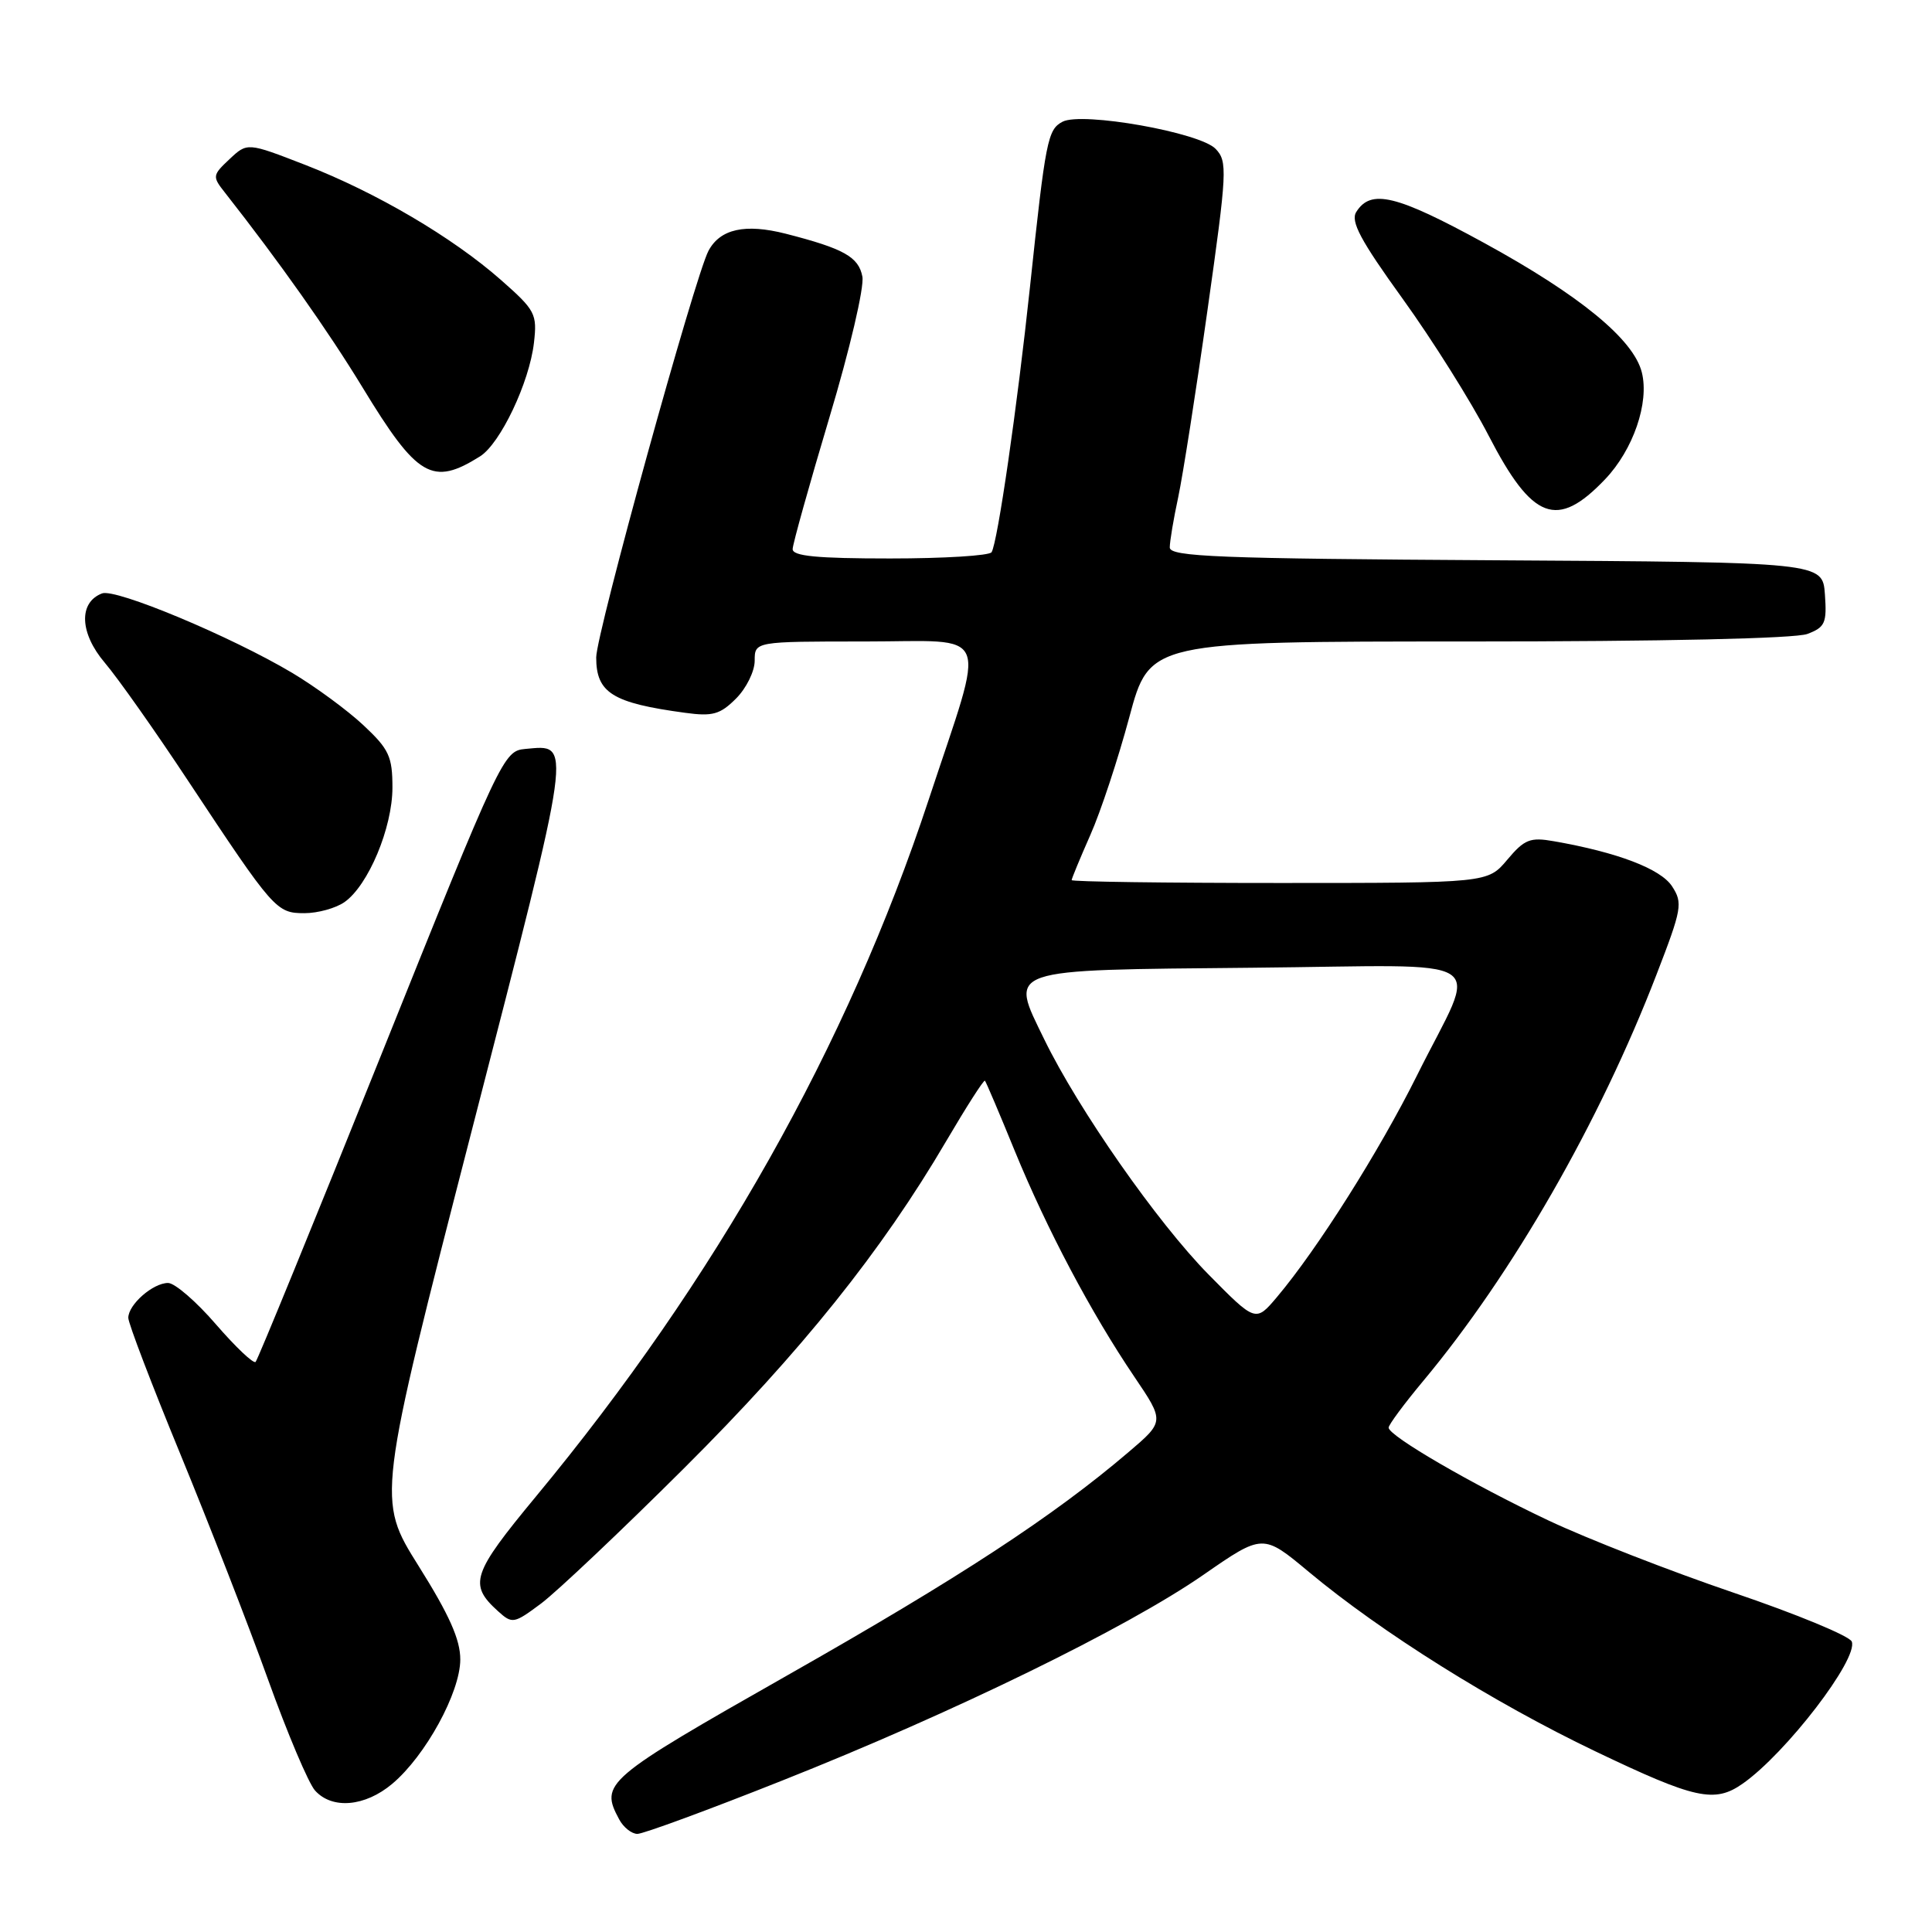 <?xml version="1.0" encoding="UTF-8" standalone="no"?>
<!DOCTYPE svg PUBLIC "-//W3C//DTD SVG 1.1//EN" "http://www.w3.org/Graphics/SVG/1.1/DTD/svg11.dtd" >
<svg xmlns="http://www.w3.org/2000/svg" xmlns:xlink="http://www.w3.org/1999/xlink" version="1.1" viewBox="0 0 256 256">
 <g >
 <path fill="currentColor"
d=" M 103.68 235.92 C 126.36 226.92 149.27 215.73 159.42 208.70 C 167.34 203.21 167.34 203.21 173.42 208.28 C 183.04 216.30 197.88 225.60 211.37 232.05 C 224.62 238.39 227.19 238.96 230.92 236.34 C 236.65 232.33 246.25 219.82 245.37 217.52 C 245.09 216.78 238.02 213.86 229.68 211.03 C 221.33 208.19 210.31 203.89 205.18 201.47 C 195.05 196.68 184.00 190.26 184.00 189.17 C 184.00 188.79 186.06 186.01 188.58 182.99 C 200.42 168.79 211.93 148.75 219.49 129.15 C 222.87 120.40 223.00 119.66 221.55 117.43 C 220.03 115.12 214.33 112.94 205.91 111.47 C 202.75 110.91 202.00 111.21 199.72 113.92 C 197.13 117.00 197.13 117.00 169.56 117.00 C 154.40 117.00 142.00 116.83 142.00 116.62 C 142.00 116.42 143.11 113.73 144.47 110.65 C 145.84 107.58 148.16 100.54 149.64 95.03 C 152.33 85.00 152.33 85.00 194.60 85.00 C 220.28 85.00 237.90 84.61 239.49 84.00 C 241.84 83.11 242.08 82.55 241.81 78.75 C 241.50 74.50 241.50 74.50 198.25 74.24 C 161.39 74.02 155.00 73.77 155.00 72.54 C 155.00 71.75 155.50 68.75 156.12 65.88 C 156.73 63.01 158.48 51.85 160.00 41.08 C 162.60 22.69 162.67 21.39 161.08 19.73 C 159.02 17.55 143.37 14.78 140.79 16.13 C 138.82 17.17 138.55 18.52 136.48 38.00 C 134.79 53.91 132.19 71.88 131.39 73.17 C 131.11 73.63 125.06 74.00 117.94 74.00 C 108.24 74.00 105.01 73.69 105.03 72.75 C 105.05 72.06 107.24 64.22 109.90 55.32 C 112.60 46.32 114.54 38.03 114.27 36.65 C 113.77 34.04 111.81 32.94 104.12 30.97 C 98.74 29.60 95.43 30.33 93.88 33.23 C 92.09 36.58 79.00 83.97 79.00 87.11 C 79.00 91.81 81.15 93.15 90.78 94.45 C 94.43 94.95 95.42 94.67 97.53 92.56 C 98.89 91.20 100.00 88.95 100.00 87.55 C 100.00 85.00 100.00 85.00 114.58 85.00 C 131.63 85.00 130.72 82.75 123.04 106.01 C 112.28 138.58 94.82 169.57 71.01 198.30 C 62.52 208.56 62.06 209.94 66.00 213.50 C 67.88 215.20 68.10 215.16 71.73 212.45 C 73.80 210.89 82.31 202.85 90.63 194.56 C 106.16 179.09 116.84 165.77 125.38 151.20 C 128.06 146.64 130.36 143.04 130.51 143.20 C 130.66 143.37 132.44 147.55 134.46 152.50 C 138.72 162.89 144.57 173.95 150.30 182.42 C 154.31 188.35 154.31 188.35 149.53 192.42 C 139.59 200.90 127.20 209.01 104.47 221.91 C 80.09 235.76 79.47 236.28 82.04 241.07 C 82.60 242.13 83.70 243.00 84.46 243.00 C 85.23 243.00 93.88 239.82 103.68 235.92 Z  M 51.98 236.36 C 56.38 232.66 60.98 224.26 60.99 219.90 C 61.00 217.26 59.53 213.97 55.46 207.49 C 49.93 198.67 49.93 198.67 62.54 149.69 C 76.04 97.27 75.84 98.68 69.59 99.24 C 66.73 99.50 66.38 100.23 50.53 139.73 C 41.65 161.85 34.15 180.18 33.87 180.46 C 33.59 180.74 31.23 178.50 28.62 175.49 C 26.02 172.47 23.16 170.00 22.27 170.00 C 20.27 170.00 17.00 172.86 17.00 174.62 C 17.00 175.34 20.11 183.48 23.91 192.71 C 27.71 201.95 32.93 215.35 35.50 222.50 C 38.07 229.65 40.88 236.29 41.74 237.25 C 44.01 239.78 48.37 239.40 51.98 236.36 Z  M 45.65 119.53 C 48.80 117.32 52.00 109.68 52.00 104.36 C 52.00 100.24 51.55 99.27 48.16 96.10 C 46.05 94.12 41.80 91.00 38.72 89.16 C 30.60 84.33 15.32 77.94 13.52 78.63 C 10.39 79.83 10.55 83.89 13.88 87.81 C 15.61 89.84 20.59 96.90 24.95 103.50 C 36.29 120.63 36.62 121.00 40.35 121.00 C 42.11 121.00 44.50 120.34 45.65 119.53 Z  M 212.68 63.51 C 216.41 59.60 218.56 53.36 217.55 49.34 C 216.46 44.97 209.33 39.12 196.64 32.18 C 185.01 25.82 181.64 25.00 179.71 28.09 C 178.93 29.33 180.28 31.86 185.86 39.59 C 189.79 45.04 194.91 53.19 197.24 57.70 C 203.05 68.95 206.32 70.18 212.68 63.51 Z  M 63.61 60.47 C 66.30 58.77 70.14 50.69 70.75 45.43 C 71.19 41.59 70.95 41.12 66.36 37.08 C 59.95 31.44 49.87 25.51 40.42 21.84 C 32.77 18.87 32.77 18.87 30.41 21.09 C 28.15 23.21 28.12 23.39 29.78 25.49 C 37.04 34.73 43.46 43.82 48.04 51.34 C 55.30 63.28 57.29 64.44 63.61 60.47 Z  M 160.12 168.86 C 153.35 161.98 142.88 146.99 138.37 137.72 C 133.75 128.22 132.81 128.55 165.93 128.23 C 198.69 127.93 195.91 126.11 187.76 142.50 C 182.79 152.49 174.56 165.52 169.21 171.86 C 166.38 175.21 166.38 175.21 160.12 168.86 Z "/>
</g>
</svg>